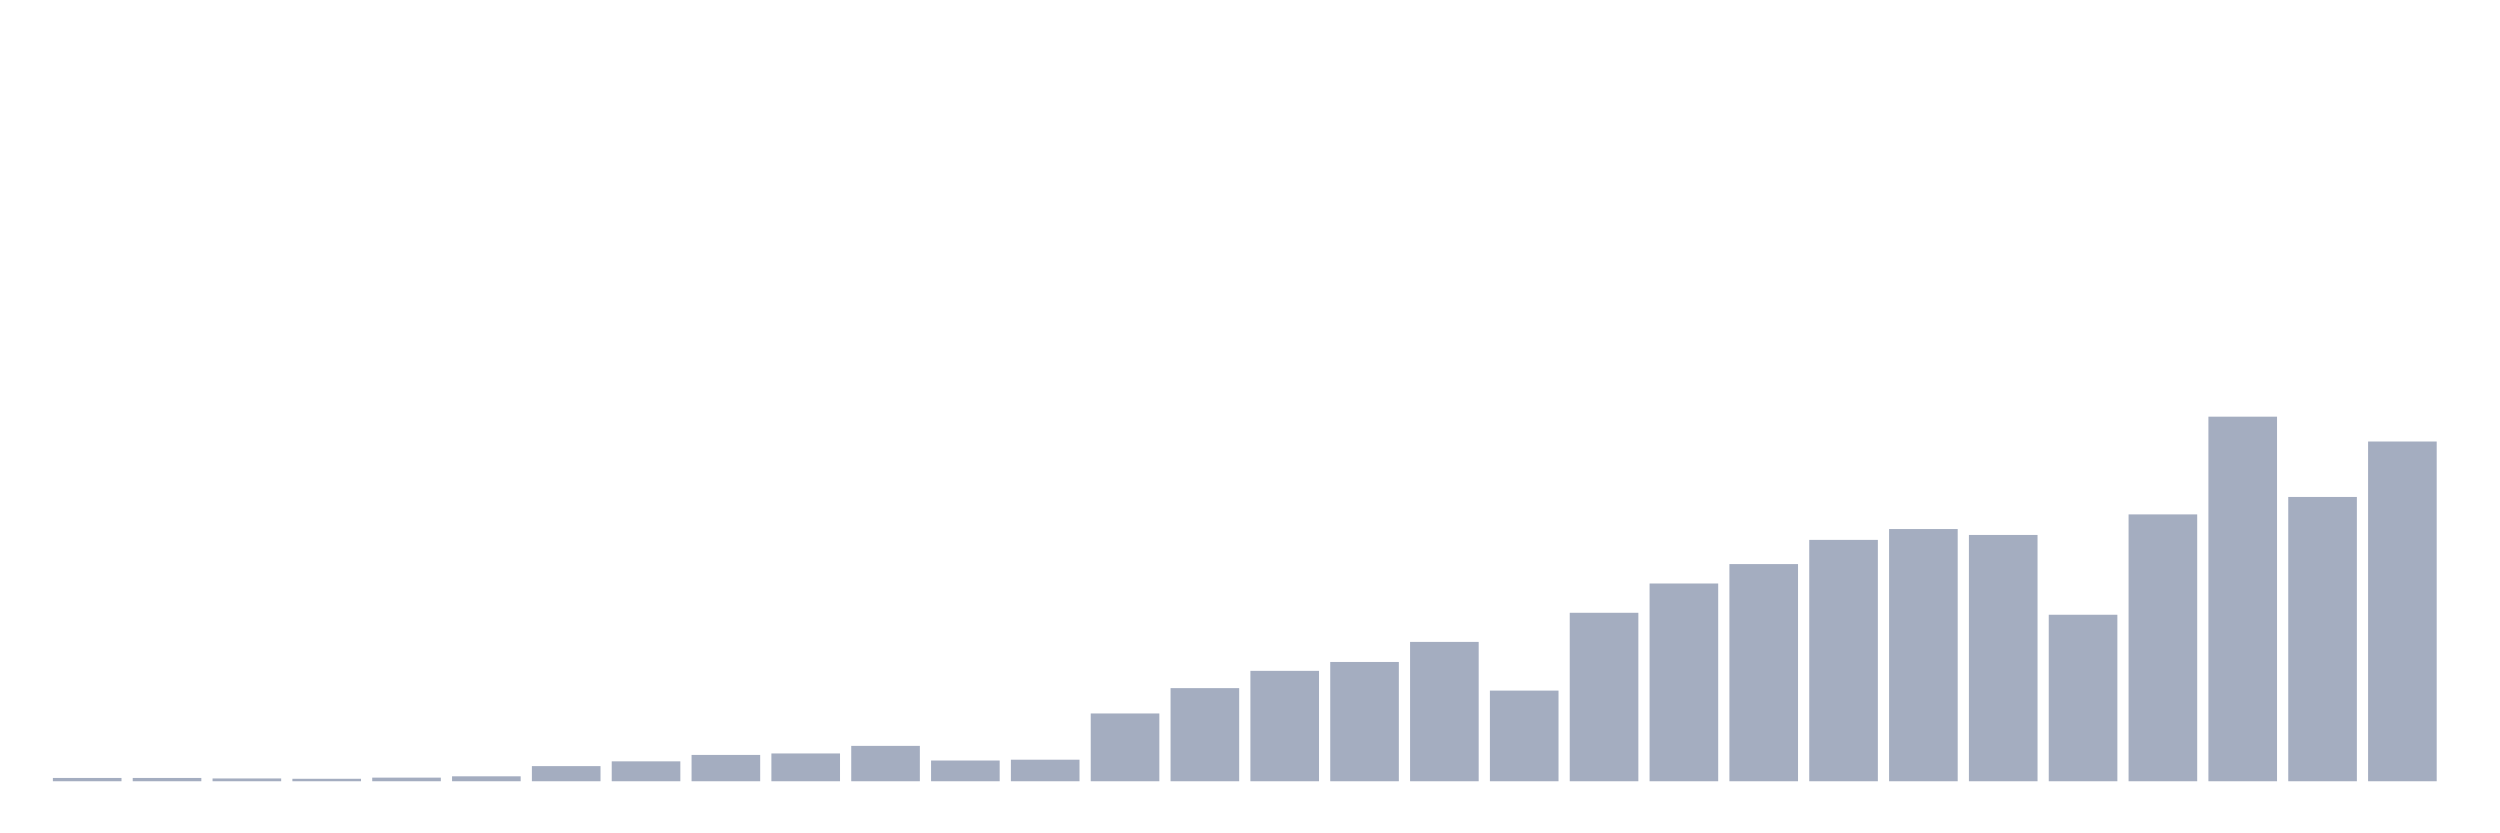 <svg xmlns="http://www.w3.org/2000/svg" viewBox="0 0 480 160"><g transform="translate(10,10)"><rect class="bar" x="0.153" width="13.175" y="139.368" height="0.632" fill="rgb(164,173,192)"></rect><rect class="bar" x="15.482" width="13.175" y="139.368" height="0.632" fill="rgb(164,173,192)"></rect><rect class="bar" x="30.81" width="13.175" y="139.463" height="0.537" fill="rgb(164,173,192)"></rect><rect class="bar" x="46.138" width="13.175" y="139.526" height="0.474" fill="rgb(164,173,192)"></rect><rect class="bar" x="61.466" width="13.175" y="139.305" height="0.695" fill="rgb(164,173,192)"></rect><rect class="bar" x="76.794" width="13.175" y="139.052" height="0.948" fill="rgb(164,173,192)"></rect><rect class="bar" x="92.123" width="13.175" y="137.094" height="2.906" fill="rgb(164,173,192)"></rect><rect class="bar" x="107.451" width="13.175" y="136.178" height="3.822" fill="rgb(164,173,192)"></rect><rect class="bar" x="122.779" width="13.175" y="134.946" height="5.054" fill="rgb(164,173,192)"></rect><rect class="bar" x="138.107" width="13.175" y="134.662" height="5.338" fill="rgb(164,173,192)"></rect><rect class="bar" x="153.436" width="13.175" y="133.208" height="6.792" fill="rgb(164,173,192)"></rect><rect class="bar" x="168.764" width="13.175" y="136.02" height="3.98" fill="rgb(164,173,192)"></rect><rect class="bar" x="184.092" width="13.175" y="135.862" height="4.138" fill="rgb(164,173,192)"></rect><rect class="bar" x="199.42" width="13.175" y="126.986" height="13.014" fill="rgb(164,173,192)"></rect><rect class="bar" x="214.748" width="13.175" y="122.121" height="17.879" fill="rgb(164,173,192)"></rect><rect class="bar" x="230.077" width="13.175" y="118.804" height="21.196" fill="rgb(164,173,192)"></rect><rect class="bar" x="245.405" width="13.175" y="117.098" height="22.902" fill="rgb(164,173,192)"></rect><rect class="bar" x="260.733" width="13.175" y="113.245" height="26.755" fill="rgb(164,173,192)"></rect><rect class="bar" x="276.061" width="13.175" y="122.595" height="17.405" fill="rgb(164,173,192)"></rect><rect class="bar" x="291.39" width="13.175" y="107.653" height="32.347" fill="rgb(164,173,192)"></rect><rect class="bar" x="306.718" width="13.175" y="102.031" height="37.969" fill="rgb(164,173,192)"></rect><rect class="bar" x="322.046" width="13.175" y="98.303" height="41.697" fill="rgb(164,173,192)"></rect><rect class="bar" x="337.374" width="13.175" y="93.66" height="46.34" fill="rgb(164,173,192)"></rect><rect class="bar" x="352.702" width="13.175" y="91.575" height="48.425" fill="rgb(164,173,192)"></rect><rect class="bar" x="368.031" width="13.175" y="92.712" height="47.288" fill="rgb(164,173,192)"></rect><rect class="bar" x="383.359" width="13.175" y="108.032" height="31.968" fill="rgb(164,173,192)"></rect><rect class="bar" x="398.687" width="13.175" y="88.764" height="51.236" fill="rgb(164,173,192)"></rect><rect class="bar" x="414.015" width="13.175" y="70" height="70" fill="rgb(164,173,192)"></rect><rect class="bar" x="429.344" width="13.175" y="85.415" height="54.585" fill="rgb(164,173,192)"></rect><rect class="bar" x="444.672" width="13.175" y="74.77" height="65.23" fill="rgb(164,173,192)"></rect></g></svg>